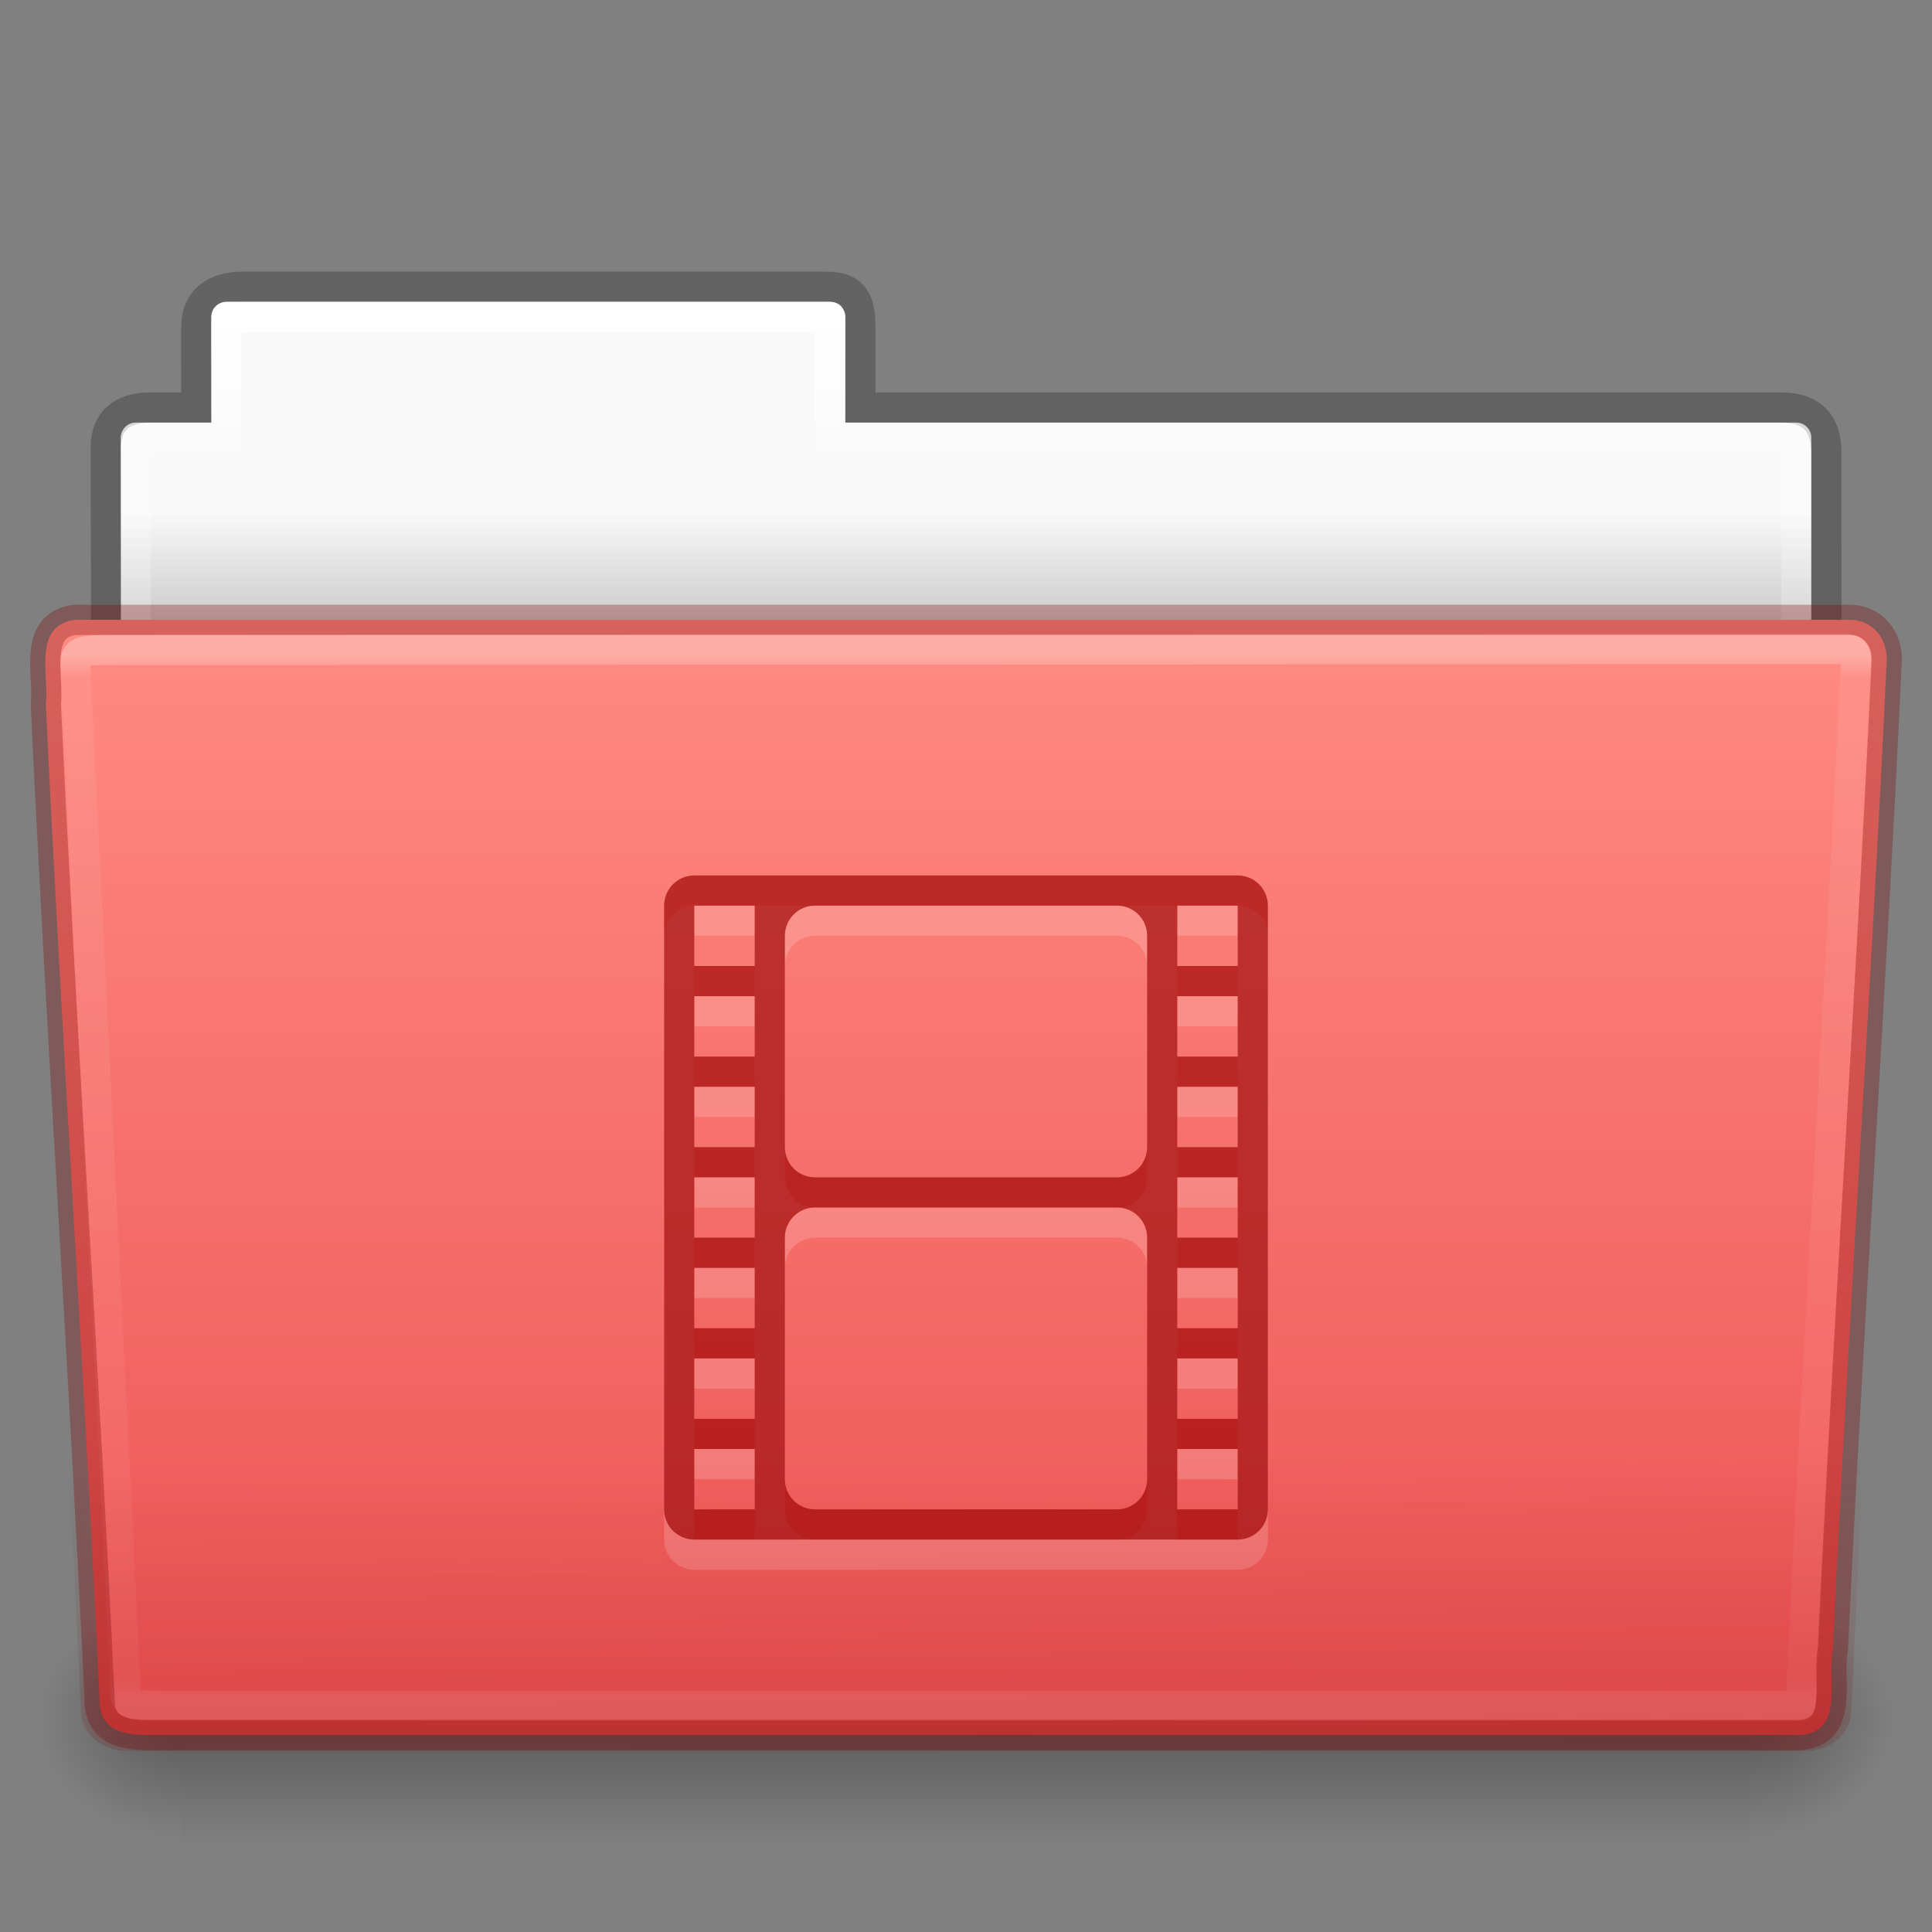<?xml version="1.0" encoding="UTF-8" standalone="no"?>
<svg
   xmlns:dc="http://purl.org/dc/elements/1.1/"
   xmlns:cc="http://creativecommons.org/ns#"
   xmlns:rdf="http://www.w3.org/1999/02/22-rdf-syntax-ns#"
   xmlns:svg="http://www.w3.org/2000/svg"
   xmlns="http://www.w3.org/2000/svg"
   xmlns:xlink="http://www.w3.org/1999/xlink"
   id="svg23613"
   height="64"
   width="64"
   version="1.1">
  <rect width="100%" height="100%" fill="#808080" stroke="none"/>
  <defs
     id="defs23615">
    <linearGradient
       id="linearGradient4208">
      <stop
         id="stop4210"
         style="stop-color:#7a0000;stop-opacity:0.7"
         offset="0" />
      <stop
         id="stop4212"
         style="stop-color:#7a0000;stop-opacity:0"
         offset="1" />
    </linearGradient>
    <linearGradient
       gradientTransform="matrix(1.321,0,0,1.268,-70.73,0.174)"
       gradientUnits="userSpaceOnUse"
       xlink:href="#linearGradient8272-8-8"
       id="linearGradient5998"
       y2="44.261"
       x2="97.539"
       y1="16.962"
       x1="97.539" />
    <linearGradient
       id="linearGradient8272-8-8">
      <stop
         offset="0"
         style="stop-color:#ffffff;stop-opacity:1"
         id="stop8274-4" />
      <stop
         offset="0.022"
         style="stop-color:#ffffff;stop-opacity:0.235"
         id="stop8276-5" />
      <stop
         offset="0.979"
         style="stop-color:#ffffff;stop-opacity:0.157"
         id="stop8278-0" />
      <stop
         offset="1"
         style="stop-color:#ffffff;stop-opacity:0.392"
         id="stop8280-5-9" />
    </linearGradient>
    <linearGradient
       gradientTransform="matrix(0.504,0,0,0.493,73.844,-1.453)"
       gradientUnits="userSpaceOnUse"
       xlink:href="#linearGradient4632-0-6-4-4-4"
       id="linearGradient5990"
       y2="119.06"
       x2="-91"
       y1="44"
       x1="-91" />
    <linearGradient
       id="linearGradient4632-0-6-4-4-4">
      <stop
         offset="0"
         style="stop-color:#ff8c82;stop-opacity:1"
         id="stop4634-4-4-7-4" />
      <stop
         offset="1"
         style="stop-color:#ed5353;stop-opacity:1"
         id="stop4636-3-1-5-9" />
    </linearGradient>
    <radialGradient
       gradientTransform="matrix(-0.04,0,0,0.033,30.205,40.921)"
       gradientUnits="userSpaceOnUse"
       xlink:href="#linearGradient5060-820-8"
       id="radialGradient5986"
       fy="486.648"
       fx="605.714"
       r="117.143"
       cy="486.648"
       cx="605.714" />
    <linearGradient
       id="linearGradient5060-820-8">
      <stop
         offset="0"
         style="stop-color:#000000;stop-opacity:1"
         id="stop2681-37" />
      <stop
         offset="1"
         style="stop-color:#000000;stop-opacity:0"
         id="stop2683-05" />
    </linearGradient>
    <linearGradient
       gradientTransform="matrix(0.108,0,0,0.033,-6.922,40.922)"
       gradientUnits="userSpaceOnUse"
       xlink:href="#linearGradient5048-585-1"
       id="linearGradient5982"
       y2="609.505"
       x2="302.857"
       y1="366.648"
       x1="302.857" />
    <linearGradient
       id="linearGradient5048-585-1">
      <stop
         offset="0"
         style="stop-color:#000000;stop-opacity:0"
         id="stop2667-0" />
      <stop
         offset="0.5"
         style="stop-color:#000000;stop-opacity:1"
         id="stop2669-91" />
      <stop
         offset="1"
         style="stop-color:#000000;stop-opacity:0"
         id="stop2671-6" />
    </linearGradient>
    <radialGradient
       gradientTransform="matrix(0.04,0,0,0.033,33.797,40.921)"
       gradientUnits="userSpaceOnUse"
       xlink:href="#linearGradient5060-820-8"
       id="radialGradient5978"
       fy="486.648"
       fx="605.714"
       r="117.143"
       cy="486.648"
       cx="605.714" />
    <linearGradient
       gradientTransform="matrix(1.275,0,0,1.218,-67.159,-0.339)"
       gradientUnits="userSpaceOnUse"
       xlink:href="#linearGradient9235-9"
       id="linearGradient5974"
       y2="44.261"
       x2="97.539"
       y1="8.81"
       x1="97.539" />
    <linearGradient
       id="linearGradient9235-9">
      <stop
         offset="0"
         style="stop-color:#ffffff;stop-opacity:1"
         id="stop9237-7" />
      <stop
         offset="0.109"
         style="stop-color:#ffffff;stop-opacity:0.235"
         id="stop9239-2-3" />
      <stop
         offset="0.979"
         style="stop-color:#ffffff;stop-opacity:0.157"
         id="stop9241-1" />
      <stop
         offset="1"
         style="stop-color:#ffffff;stop-opacity:0.392"
         id="stop9243-5" />
    </linearGradient>
    <linearGradient
       gradientTransform="matrix(1.056,0,0,1.077,69.976,-2.53)"
       gradientUnits="userSpaceOnUse"
       xlink:href="#linearGradient3104-8-8-97-4-6-11-5-5-1-0-5"
       id="linearGradient5970"
       y2="3.634"
       x2="-51.786"
       y1="53.514"
       x1="-51.786" />
    <linearGradient
       id="linearGradient3104-8-8-97-4-6-11-5-5-1-0-5">
      <stop
         offset="0"
         style="stop-color:#000000;stop-opacity:0.322"
         id="stop3106-5-4-3-5-0-2-1-0-1-2-7" />
      <stop
         offset="1"
         style="stop-color:#000000;stop-opacity:0.278"
         id="stop3108-4-3-7-8-2-0-7-9-4-9-4-5" />
    </linearGradient>
    <linearGradient
       id="linearGradient6404-7-5-7">
      <stop
         offset="0"
         style="stop-color:#f9f9f9;stop-opacity:1"
         id="stop6406-1-8-2" />
      <stop
         offset="1"
         style="stop-color:#c9c9c9;stop-opacity:1"
         id="stop6408-9-6-4" />
    </linearGradient>
    <linearGradient
       gradientTransform="matrix(1.314,0,0,1.29,-55.485,-1.222)"
       gradientUnits="userSpaceOnUse"
       xlink:href="#linearGradient6404-7-5-7"
       id="linearGradient23611"
       y2="16.998"
       x2="62.989"
       y1="14.091"
       x1="62.989" />
    <linearGradient
       gradientTransform="matrix(1.543,0,0,1.31,-5.038,0.348)"
       gradientUnits="userSpaceOnUse"
       xlink:href="#linearGradient4208"
       id="linearGradient22618-9"
       y2="36.658"
       x2="22.809"
       y1="49.629"
       x1="22.935" />
  </defs>
  <g
     id="g4225">
    <path
       style="color:#000000;display:inline;overflow:visible;visibility:visible;fill:url(#linearGradient23611);fill-opacity:1;fill-rule:nonzero;stroke:none;stroke-width:1;marker:none;enable-background:accumulate"
       id="use5250"
       d="m 7.501,10 c -0.277,0 -0.5,0.223 -0.5,0.5 l 0,3.5 -2.5,0 c -0.277,0 -0.5,0.223 -0.5,0.5 l 0,9.5 c 0,0.277 0.223,0.5 0.5,0.5 l 55,0 c 0.277,0 0.5,-0.223 0.5,-0.5 l 0,-9.5 c 0,-0.277 -0.223,-0.5 -0.5,-0.5 l -31.5,0 0,-3.5 c 0,-0.277 -0.223,-0.5 -0.5,-0.5 l -20,0 z" />
    <path
       style="color:#000000;display:inline;overflow:visible;visibility:visible;opacity:0.8;fill:none;stroke:url(#linearGradient5970);stroke-width:1;stroke-linecap:butt;stroke-linejoin:miter;stroke-miterlimit:4;stroke-dasharray:none;stroke-dashoffset:0;stroke-opacity:1;marker:none;enable-background:accumulate"
       id="use5252"
       d="m 8.001,9.5 c -0.915,0.01 -1.5,0.456 -1.5,1.333 l 0,2.667 -1.506,0 c -0.995,0 -1.494,0.474 -1.494,1.342 0.046,13.72 0,14.493 0,15.658 1.903,0 57,-4.933 57,-7.056 l 0,-8.444 c 0,-1 -0.5,-1.5 -1.5,-1.5 l -30.5,0 0,-2.667 c 0,-0.877 -0.225,-1.344 -1.14,-1.333 z" />
    <path
       style="color:#000000;display:inline;overflow:visible;visibility:visible;fill:none;stroke:url(#linearGradient5974);stroke-width:1;stroke-linecap:round;stroke-linejoin:round;stroke-miterlimit:4;stroke-dasharray:none;stroke-dashoffset:0;stroke-opacity:1;marker:none;enable-background:accumulate"
       id="use5254"
       d="m 7.501,10.5 0,4 -3,0 0,10 55,0 0,-10 -32,0 0,-4 -20,0 z" />
    <path
       style="display:inline;overflow:visible;visibility:visible;opacity:0.3;fill:url(#radialGradient5978);fill-opacity:1;fill-rule:nonzero;stroke:none;stroke-width:1;marker:none"
       id="use5256"
       d="m 58.001,53 c 0,0 0,8 0,8 2.068,0.015 5,-1.792 5,-4 0,-2.208 -2.308,-3.999 -5,-3.999 z" />
    <rect
       style="display:inline;overflow:visible;visibility:visible;opacity:0.3;fill:url(#linearGradient5982);fill-opacity:1;fill-rule:nonzero;stroke:none;stroke-width:1;marker:none"
       id="use5258"
       y="53"
       x="6.001"
       height="8"
       width="52" />
    <path
       style="display:inline;overflow:visible;visibility:visible;opacity:0.3;fill:url(#radialGradient5986);fill-opacity:1;fill-rule:nonzero;stroke:none;stroke-width:1;marker:none"
       id="use5260"
       d="m 6.001,53 c 0,0 0,8 0,8 -2.068,0.015 -5,-1.792 -5,-4 0,-2.208 2.308,-3.999 5,-3.999 z" />
    <path
       style="color:#000000;display:inline;overflow:visible;visibility:visible;fill:url(#linearGradient5990);fill-opacity:1;fill-rule:nonzero;stroke:none;stroke-width:1;marker:none;enable-background:accumulate"
       id="use5262"
       d="m 2.504,20.532 c -1.44,0.163 -0.871,1.853 -0.986,2.803 0.527,11.193 1.26,21.809 1.783,33.002 0,1.19 1.195,1.137 1.865,1.137 0,0 36.774,0 54.491,0 1.463,-0.141 0.855,-1.86 1.06,-2.844 0.527,-11.193 1.26,-21.569 1.784,-32.762 0.018,-0.752 -0.501,-1.335 -1.215,-1.335 0,0 -39.863,0 -58.782,0 z" />
    <path
       style="color:#000000;display:inline;overflow:visible;visibility:visible;opacity:0.3;fill:none;stroke:url(#linearGradient5998);stroke-width:1;stroke-linecap:round;stroke-linejoin:round;stroke-miterlimit:4;stroke-dasharray:none;stroke-dashoffset:0;stroke-opacity:1;marker:none;enable-background:accumulate"
       id="use5266"
       d="m 61.069,21.5 -57.118,0.031 c -1.709,0 -1.434,0.034 -1.434,1.076 l 1.621,32.914 c 0.016,0.943 -0.066,0.979 1.073,0.979 0,0 36.778,0 54.44,0 0.54,-11.582 1.258,-22.682 1.815,-34.322 0.052,-0.555 0.013,-0.678 -0.396,-0.678 z" />
    <path
       style="color:#000000;display:inline;overflow:visible;visibility:visible;opacity:0.3;fill:#ffffff;fill-opacity:0.552;fill-rule:nonzero;stroke:none;stroke-width:5.1;marker:none;enable-background:accumulate"
       id="rect5803-8"
       d="m 23,30 c -0.554,0 -1,0.446 -1,1 l 0,20 c 0,0.554 0.446,1 1,1 l 18,0 c 0.554,0 1,-0.446 1,-1 l 0,-20 c 0,-0.554 -0.446,-1 -1,-1 l -18,0 z m 0,1 2,0 0,2 -2,0 0,-2 z m 4,0 10,0 c 0.554,0 1,0.446 1,1 l 0,7 c 0,0.554 -0.446,1 -1,1 l -10,0 c -0.554,0 -1,-0.446 -1,-1 l 0,-7 c 0,-0.554 0.446,-1 1,-1 z m 12,0 2,0 0,2 -2,0 0,-2 z m -16,3 2,0 0,2 -2,0 0,-2 z m 16,0 2,0 0,2 -2,0 0,-2 z m -16,3 2,0 0,2 -2,0 0,-2 z m 16,0 2,0 0,2 -2,0 0,-2 z m -16,3 2,0 0,2 -2,0 0,-2 z m 16,0 2,0 0,2 -2,0 0,-2 z m -12,1 10,0 c 0.554,0 1,0.446 1,1 l 0,8 c 0,0.554 -0.446,1 -1,1 l -10,0 c -0.554,0 -1,-0.446 -1,-1 l 0,-8 c 0,-0.554 0.446,-1 1,-1 z m -4,2 2,0 0,2 -2,0 0,-2 z m 16,0 2,0 0,2 -2,0 0,-2 z m -16,3 2,0 0,2 -2,0 0,-2 z m 16,0 2,0 0,2 -2,0 0,-2 z m -16,3 2,0 0,2 -2,0 0,-2 z m 16,0 2,0 0,2 -2,0 0,-2 z" />
    <path
       style="color:#000000;display:inline;overflow:visible;visibility:visible;opacity:0.7;fill:#a10705;fill-opacity:1;fill-rule:nonzero;stroke:none;stroke-width:5.1;marker:none;enable-background:accumulate"
       id="rect5803"
       d="m 23,29 c -0.554,0 -1,0.446 -1,1 l 0,20 c 0,0.554 0.446,1 1,1 l 18,0 c 0.554,0 1,-0.446 1,-1 l 0,-20 c 0,-0.554 -0.446,-1 -1,-1 l -18,0 z m 0,1 2,0 0,2 -2,0 0,-2 z m 4,0 10,0 c 0.554,0 1,0.446 1,1 l 0,7 c 0,0.554 -0.446,1 -1,1 l -10,0 c -0.554,0 -1,-0.446 -1,-1 l 0,-7 c 0,-0.554 0.446,-1 1,-1 z m 12,0 2,0 0,2 -2,0 0,-2 z m -16,3 2,0 0,2 -2,0 0,-2 z m 16,0 2,0 0,2 -2,0 0,-2 z m -16,3 2,0 0,2 -2,0 0,-2 z m 16,0 2,0 0,2 -2,0 0,-2 z m -16,3 2,0 0,2 -2,0 0,-2 z m 16,0 2,0 0,2 -2,0 0,-2 z m -12,1 10,0 c 0.554,0 1,0.446 1,1 l 0,8 c 0,0.554 -0.446,1 -1,1 l -10,0 c -0.554,0 -1,-0.446 -1,-1 l 0,-8 c 0,-0.554 0.446,-1 1,-1 z m -4,2 2,0 0,2 -2,0 0,-2 z m 16,0 2,0 0,2 -2,0 0,-2 z m -16,3 2,0 0,2 -2,0 0,-2 z m 16,0 2,0 0,2 -2,0 0,-2 z m -16,3 2,0 0,2 -2,0 0,-2 z m 16,0 2,0 0,2 -2,0 0,-2 z" />
    <path
       style="color:#000000;display:inline;overflow:visible;visibility:visible;opacity:0.3;fill:none;stroke:#7a0000;stroke-width:1;stroke-linecap:round;stroke-linejoin:round;stroke-miterlimit:4;stroke-dasharray:none;stroke-dashoffset:0;stroke-opacity:1;marker:none;enable-background:accumulate"
       id="use5262-2"
       d="m 2.504,20.532 c -1.44,0.163 -0.871,1.853 -0.986,2.803 0.527,11.193 1.26,21.809 1.783,33.002 0,1.19 1.195,1.137 1.865,1.137 0,0 36.774,0 54.491,0 1.463,-0.141 0.855,-1.86 1.06,-2.844 0.527,-11.193 1.26,-21.569 1.784,-32.762 0.018,-0.752 -0.501,-1.335 -1.215,-1.335 0,0 -39.863,0 -58.782,0 z" />
    <path
       d="m 2.41,20.003 59.182,5.3e-4 c 0.855,0 1.409,0.584 1.409,1.31 l -1.677,35.379 c 0,0.726 -0.688,1.31 -1.543,1.31 l -55.558,0 c -0.855,0 -1.543,-0.584 -1.543,-1.31 L 1.001,21.313 c 0,-0.726 0.554,-1.31 1.409,-1.31 z"
       id="use6514"
       style="opacity:0.4;fill:url(#linearGradient22618-9);fill-opacity:1;stroke:none" />
  </g>
</svg>
